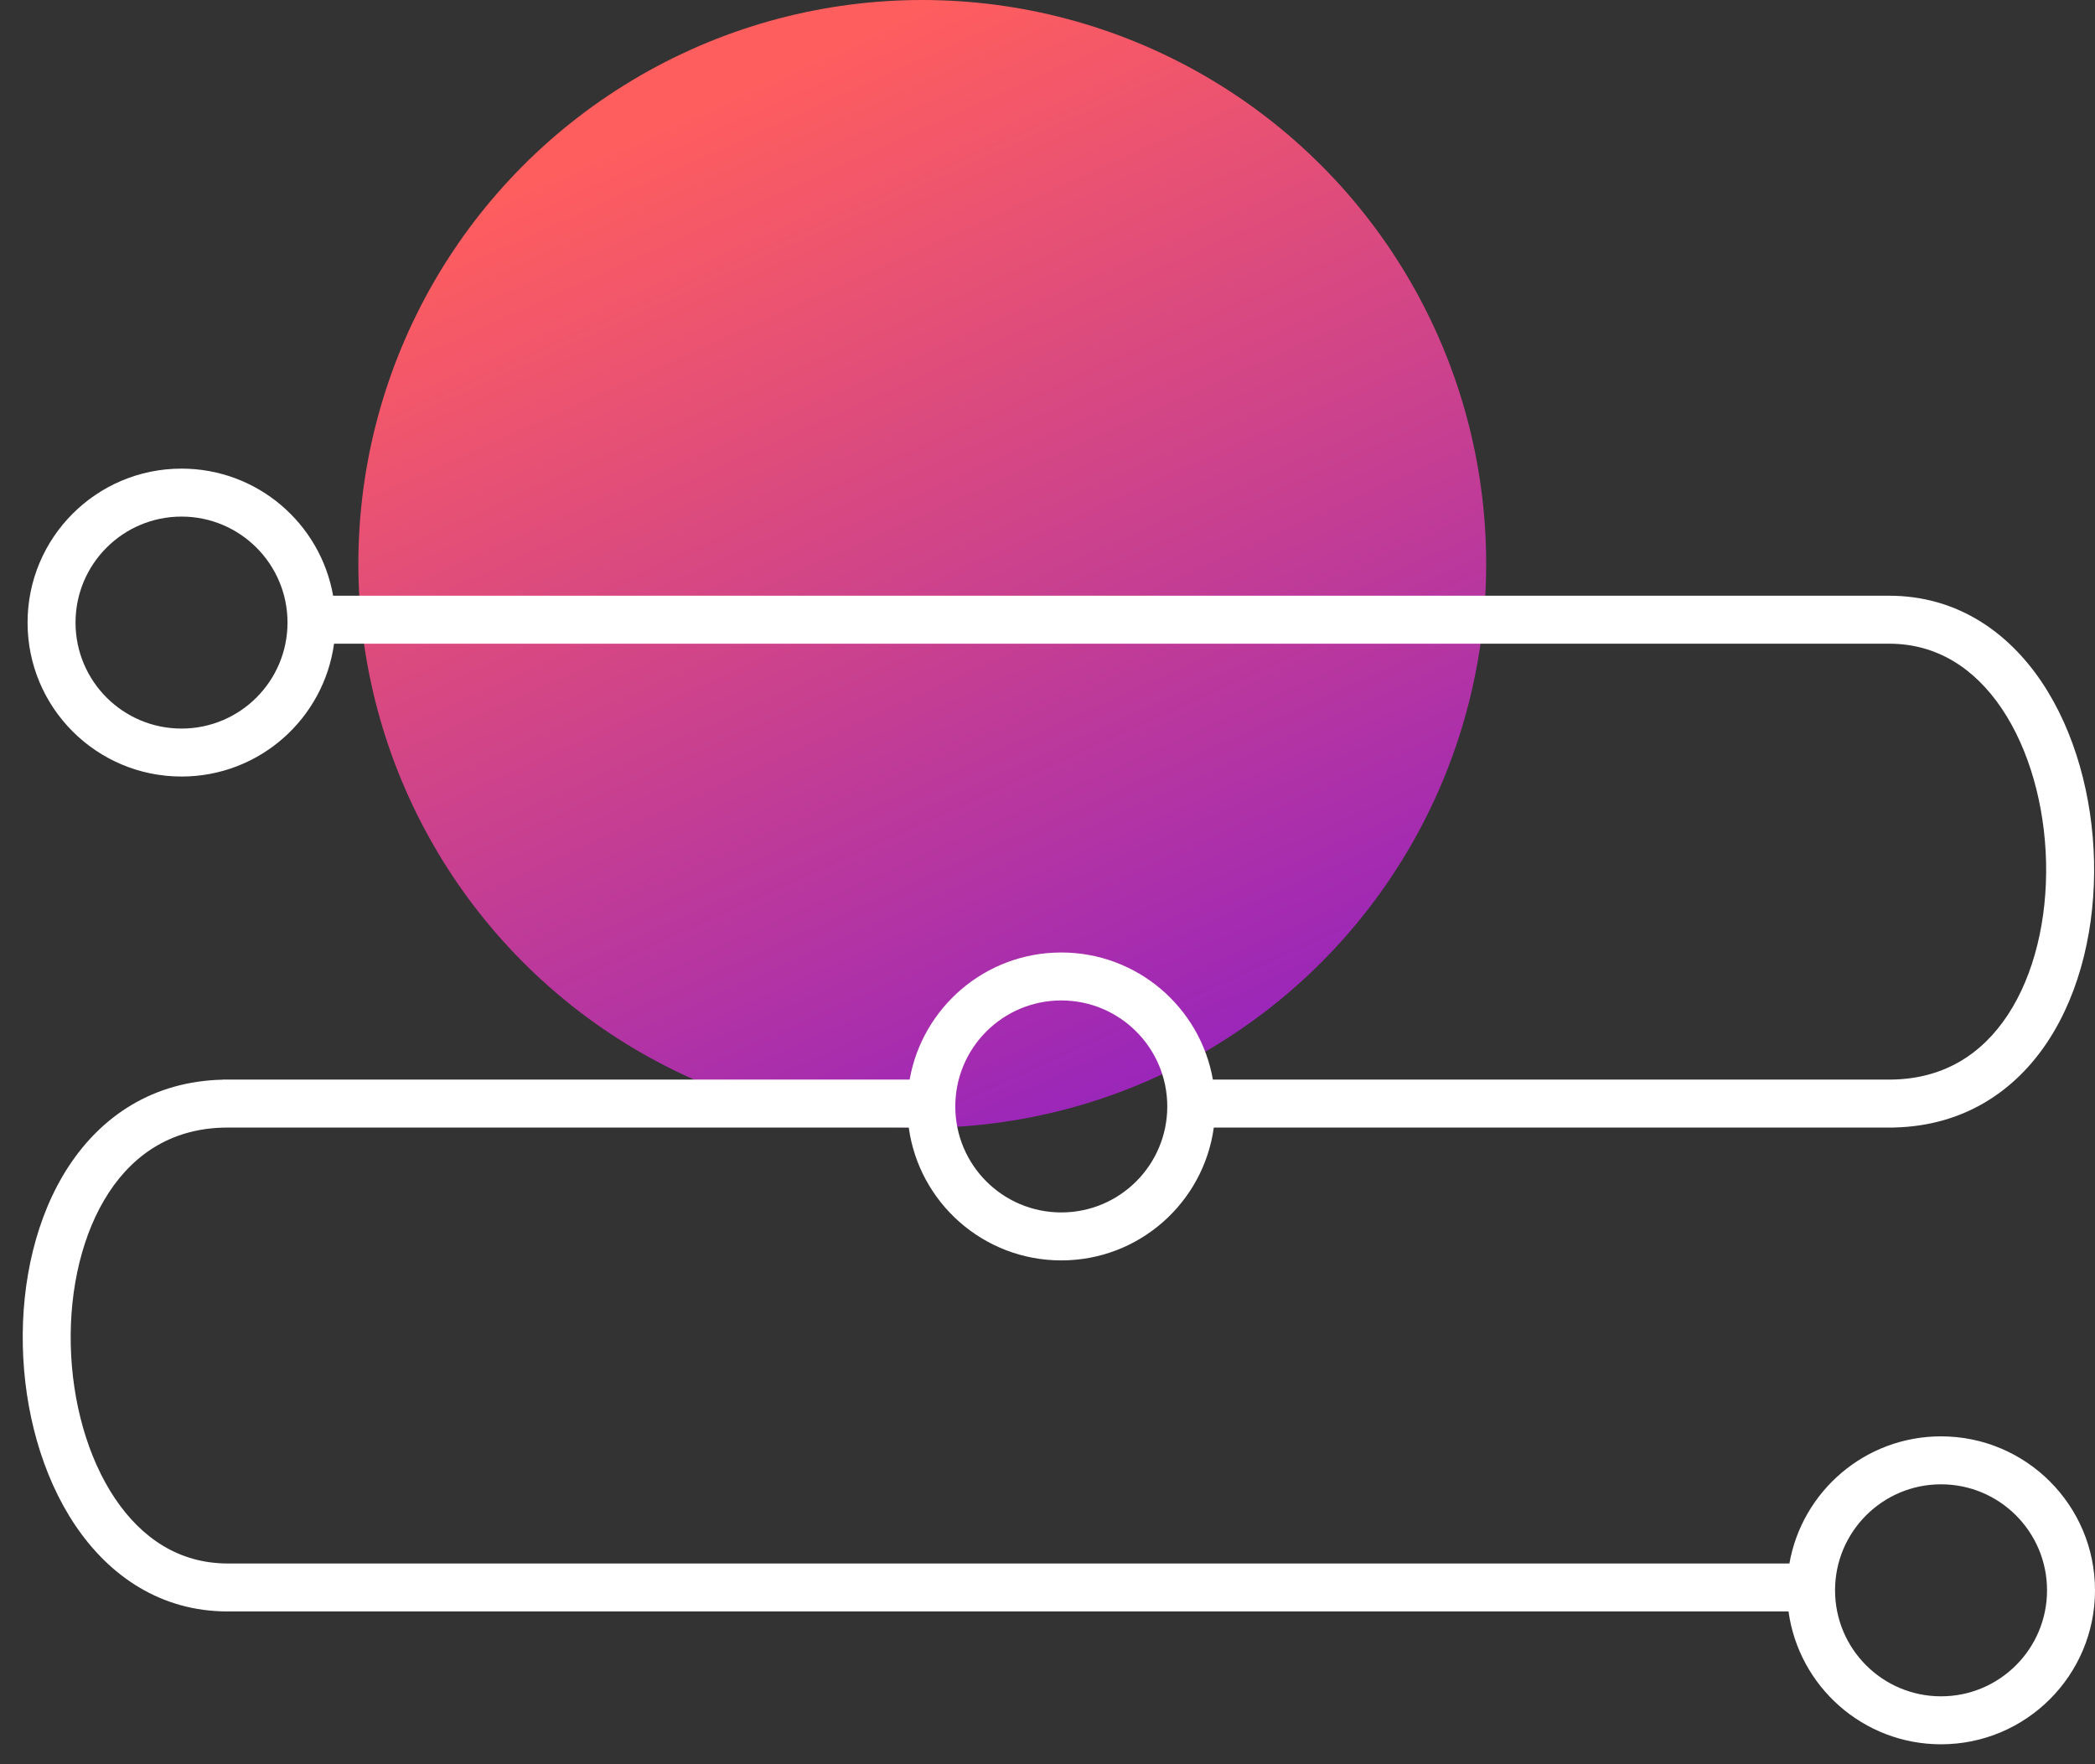 <svg width="76" height="64" viewBox="0 0 76 64" fill="none" xmlns="http://www.w3.org/2000/svg">
<rect x="0" y="0" width="76" height="64" fill="#333333" stroke="none"/>
<circle cx="33.457" cy="20.457" r="20.457" fill="url(#paint0_linear)"/>
<path fill-rule="evenodd" clip-rule="evenodd" d="M6.585 26.43C8.709 26.43 10.43 24.709 10.43 22.585C10.43 20.462 8.709 18.74 6.585 18.74C4.461 18.74 2.74 20.462 2.74 22.585C2.74 24.709 4.461 26.43 6.585 26.43ZM6.585 28.17C9.41 28.17 11.745 26.073 12.118 23.351H68.532C70.269 23.351 71.638 24.248 72.621 25.709C73.615 27.189 74.178 29.213 74.225 31.278C74.272 33.344 73.8 35.352 72.839 36.814C71.9 38.243 70.496 39.163 68.537 39.164L68.532 39.164H44C43.54 36.544 41.252 34.553 38.5 34.553C35.748 34.553 33.46 36.544 32.999 39.164L8.26 39.164L8.255 39.164H8.077V39.167C5.557 39.225 3.694 40.482 2.499 42.3C1.297 44.129 0.775 46.509 0.828 48.831C0.88 51.154 1.51 53.519 2.728 55.33C3.958 57.16 5.821 58.458 8.26 58.458H64.882C65.255 61.18 67.59 63.277 70.415 63.277C73.499 63.277 76 60.776 76 57.691C76 54.607 73.499 52.106 70.415 52.106C67.662 52.106 65.375 54.097 64.914 56.718H8.26C6.523 56.718 5.154 55.821 4.172 54.36C3.177 52.88 2.614 50.856 2.567 48.791C2.521 46.725 2.993 44.717 3.953 43.255C4.892 41.826 6.297 40.906 8.255 40.904L8.26 40.904L32.967 40.904C33.34 43.627 35.675 45.723 38.5 45.723C41.325 45.723 43.659 43.627 44.033 40.904H68.532L68.538 40.904H68.716V40.902C71.236 40.844 73.099 39.587 74.293 37.77C75.495 35.94 76.017 33.56 75.965 31.238C75.912 28.915 75.282 26.55 74.065 24.739C72.834 22.909 70.972 21.611 68.532 21.611H12.085C11.625 18.991 9.337 17 6.585 17C3.5 17 1 19.5 1 22.585C1 25.67 3.5 28.17 6.585 28.17ZM74.26 57.691C74.26 59.815 72.538 61.537 70.415 61.537C68.291 61.537 66.57 59.815 66.57 57.691C66.57 55.568 68.291 53.846 70.415 53.846C72.538 53.846 74.26 55.568 74.26 57.691ZM42.345 40.138C42.345 42.262 40.623 43.983 38.5 43.983C36.376 43.983 34.655 42.262 34.655 40.138C34.655 38.015 36.376 36.293 38.5 36.293C40.623 36.293 42.345 38.015 42.345 40.138Z" fill="white"/>
<defs>
<linearGradient id="paint0_linear" x1="46.817" y1="40.914" x2="29.282" y2="2.087" gradientUnits="userSpaceOnUse">
<stop stop-color="#9121C2"/>
<stop offset="1" stop-color="#FF5E5E"/>
</linearGradient>
</defs>
</svg>
